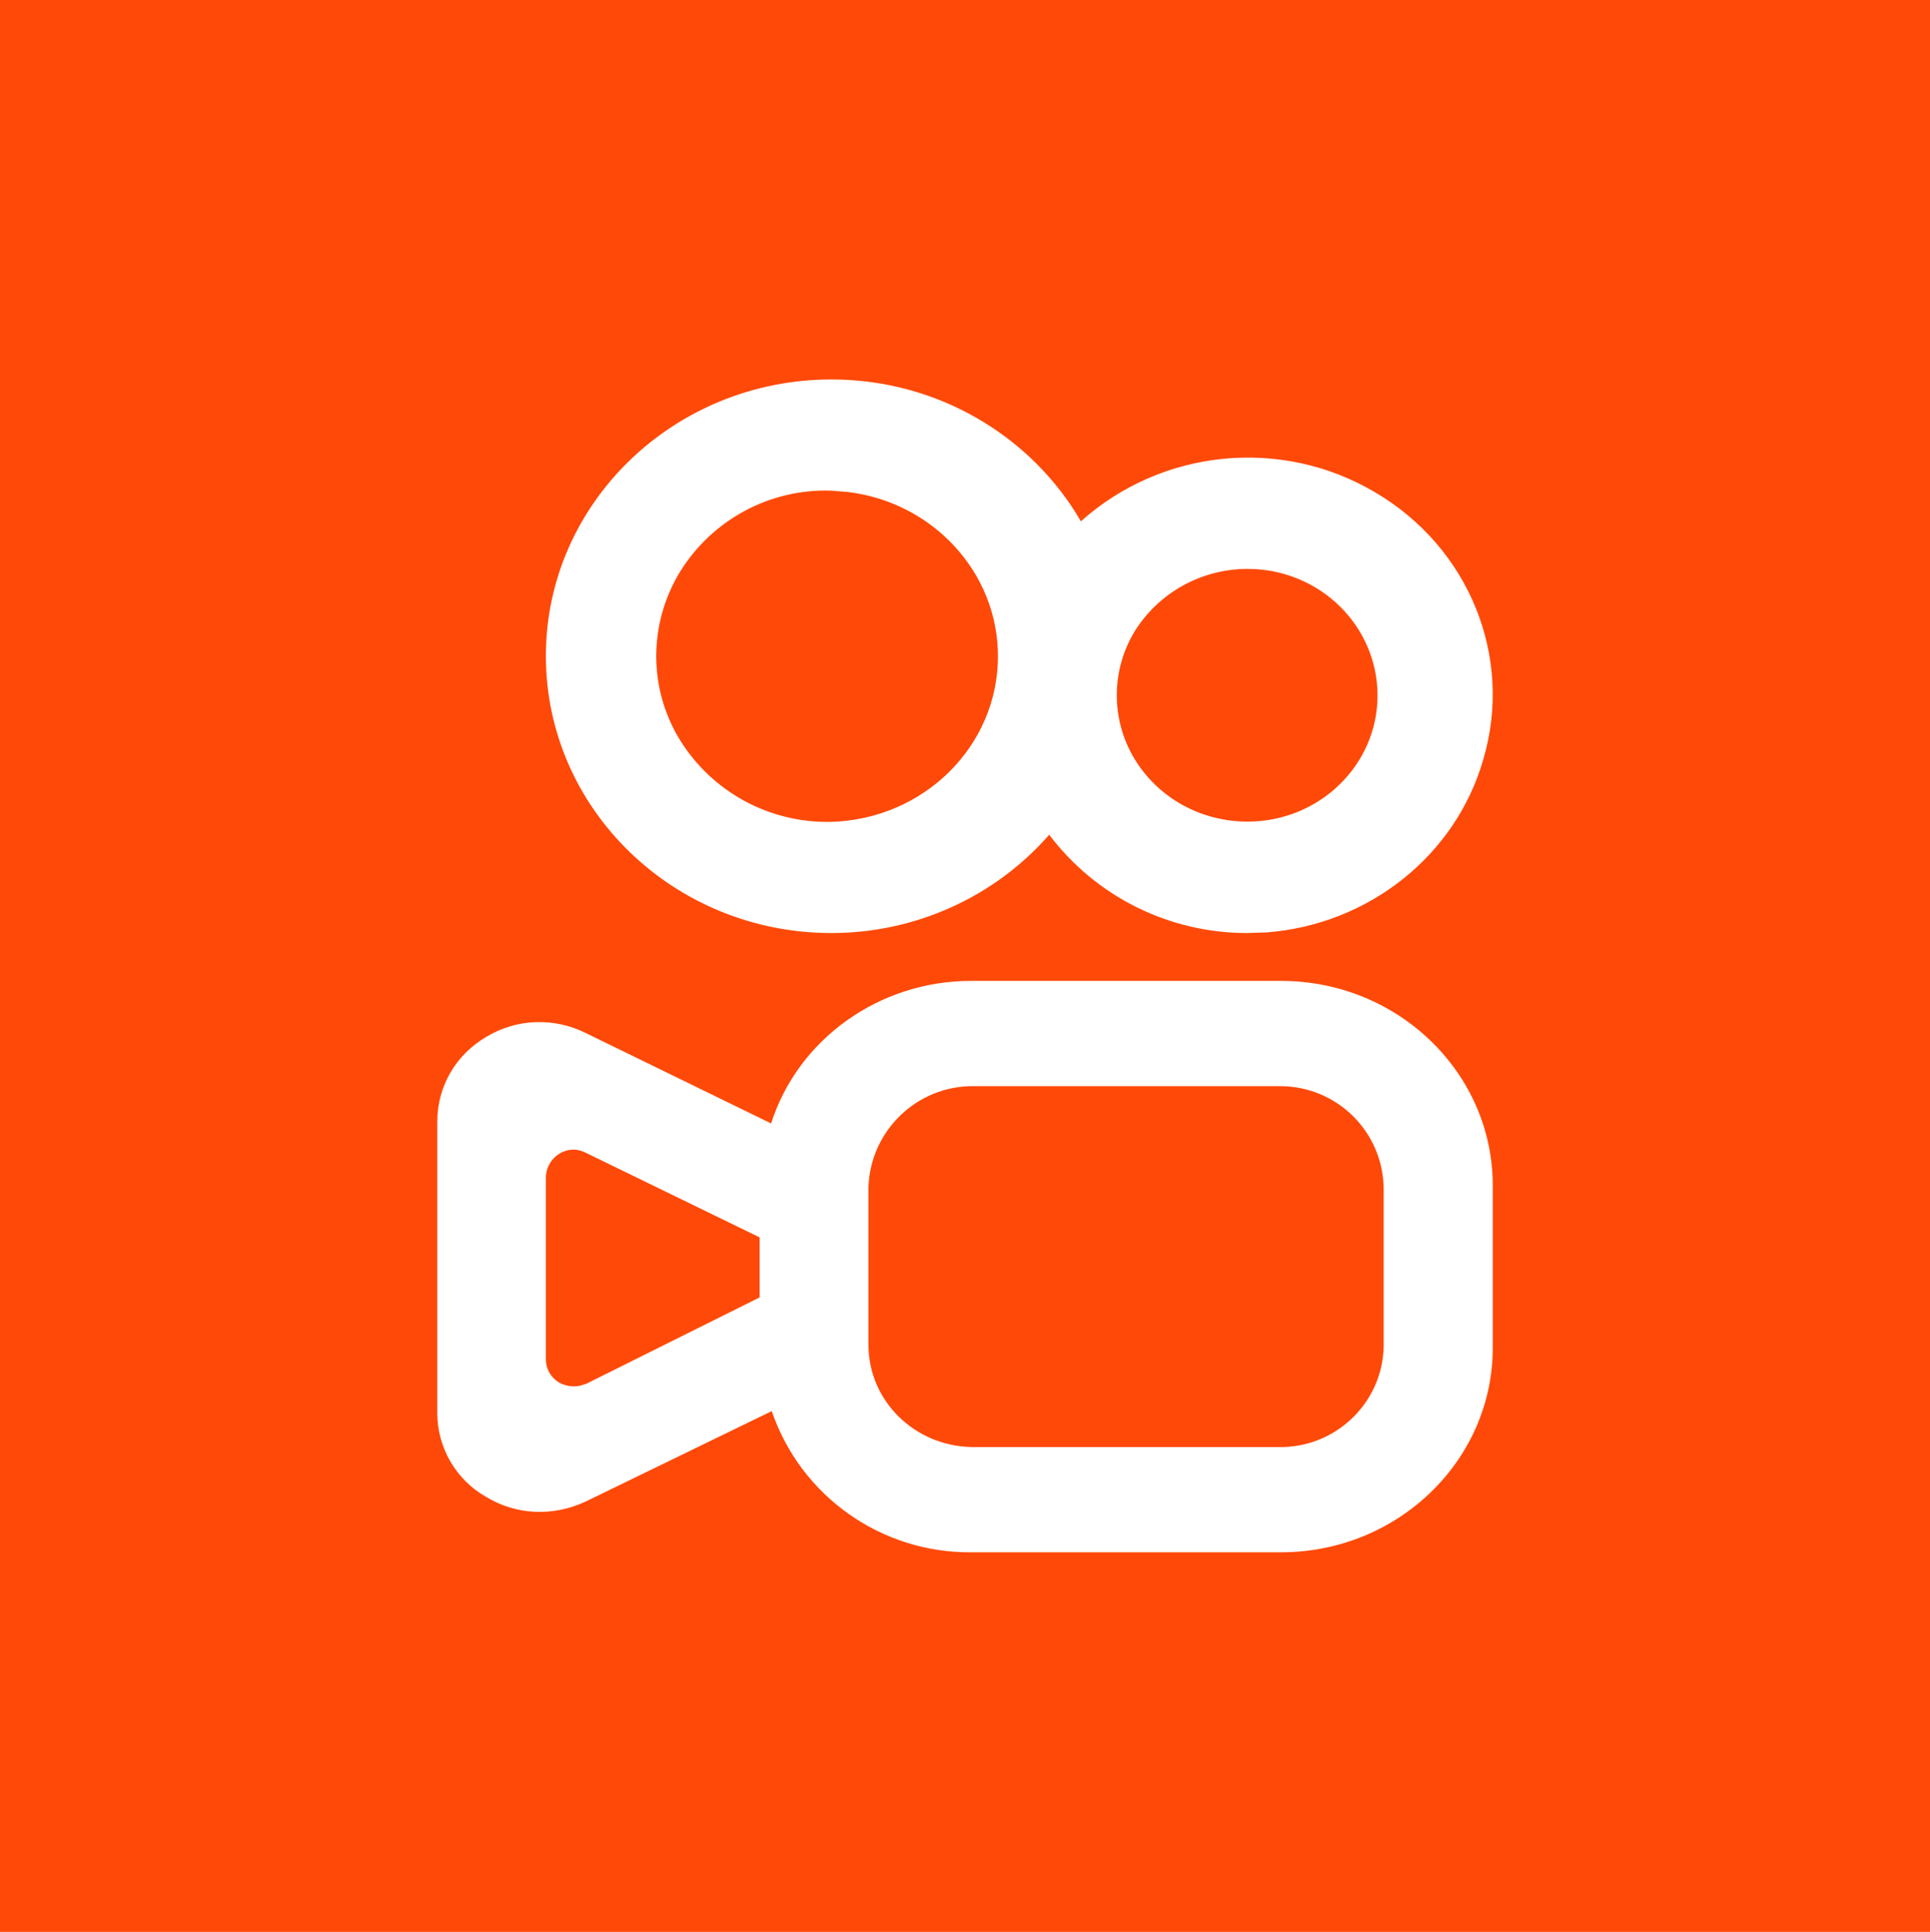 <svg xmlns="http://www.w3.org/2000/svg" xmlns:xlink="http://www.w3.org/1999/xlink" width="29.257" height="29.279" viewBox="0 0 29.257 29.279" fill="none"><g opacity="1" transform="translate(0 0)  rotate(0 14.629 14.64)"><path id="矩形 1" fill-rule="evenodd" style="fill:#FF4908" transform="translate(0 0)  rotate(0 14.629 14.64)" opacity="1" d="M0,29.28L29.26,29.28L29.26,0L0,0L0,29.28Z " /><path id="分组 1" fill-rule="evenodd" style="fill:#FFFFFF" transform="translate(6.629 5.751)  rotate(0 8 8.889)" opacity="1" d="M12.8 9.115L8.09 9.115C6.7 9.115 5.47 9.995 5.06 11.275L2.25 9.905C1.77 9.665 1.2 9.685 0.74 9.965C0.28 10.235 0 10.715 0 11.245L0 15.665C0 16.185 0.28 16.675 0.74 16.935C1.2 17.215 1.76 17.235 2.25 17.005L5.07 15.635C5.51 16.925 6.73 17.785 8.09 17.775L12.79 17.775C14.56 17.775 16 16.385 16 14.675L16 12.215C16 10.505 14.56 9.115 12.79 9.115L12.8 9.115Z M12.776 10.71C12.776 10.71 12.776 10.71 12.776 10.71Z M6.536 14.63C6.536 15.48 7.236 16.17 8.116 16.18L12.746 16.18C13.606 16.2 14.326 15.52 14.346 14.66L14.346 12.26C14.336 11.4 13.636 10.71 12.776 10.71L8.136 10.71C7.276 10.7 6.566 11.38 6.536 12.24L6.536 14.63Z M12.776 10.71L12.776 10.71C12.776 10.71 12.776 10.71 12.776 10.71Z M2.156 15.252L2.256 15.222L4.886 13.912L4.886 13.002L2.256 11.722C2.196 11.692 2.136 11.672 2.066 11.672C1.846 11.672 1.656 11.852 1.646 12.082L1.646 14.852C1.646 14.992 1.716 15.122 1.846 15.202C1.936 15.252 2.046 15.272 2.156 15.252Z M12.276 8.39L12.576 8.38C14.116 8.26 15.436 7.22 15.856 5.76C16.316 4.21 15.646 2.55 14.216 1.71C12.796 0.87 10.986 1.05 9.756 2.15C9.016 0.87 7.596 0 5.976 0C3.586 0 1.646 1.88 1.646 4.19C1.646 6.51 3.586 8.39 5.976 8.39C7.236 8.39 8.446 7.85 9.276 6.9C9.986 7.84 11.096 8.39 12.276 8.39Z M3.679 2.915C3.199 3.705 3.199 4.685 3.679 5.465C4.169 6.255 5.039 6.725 5.969 6.705C7.379 6.665 8.499 5.555 8.499 4.195C8.499 2.915 7.499 1.855 6.219 1.705L5.969 1.685C5.039 1.655 4.169 2.125 3.679 2.915Z M12.283 2.871C12.283 2.871 12.283 2.871 12.283 2.871C12.283 2.871 12.283 2.871 12.283 2.871L12.283 2.871Z M10.563 3.831C10.213 4.421 10.213 5.151 10.563 5.741C10.923 6.341 11.573 6.701 12.283 6.701C13.373 6.701 14.253 5.841 14.253 4.791C14.253 3.731 13.373 2.871 12.283 2.871C11.573 2.871 10.923 3.241 10.563 3.831Z M12.776 10.71L12.776 10.71 M12.776 10.71L12.776 10.71 " /></g></svg>